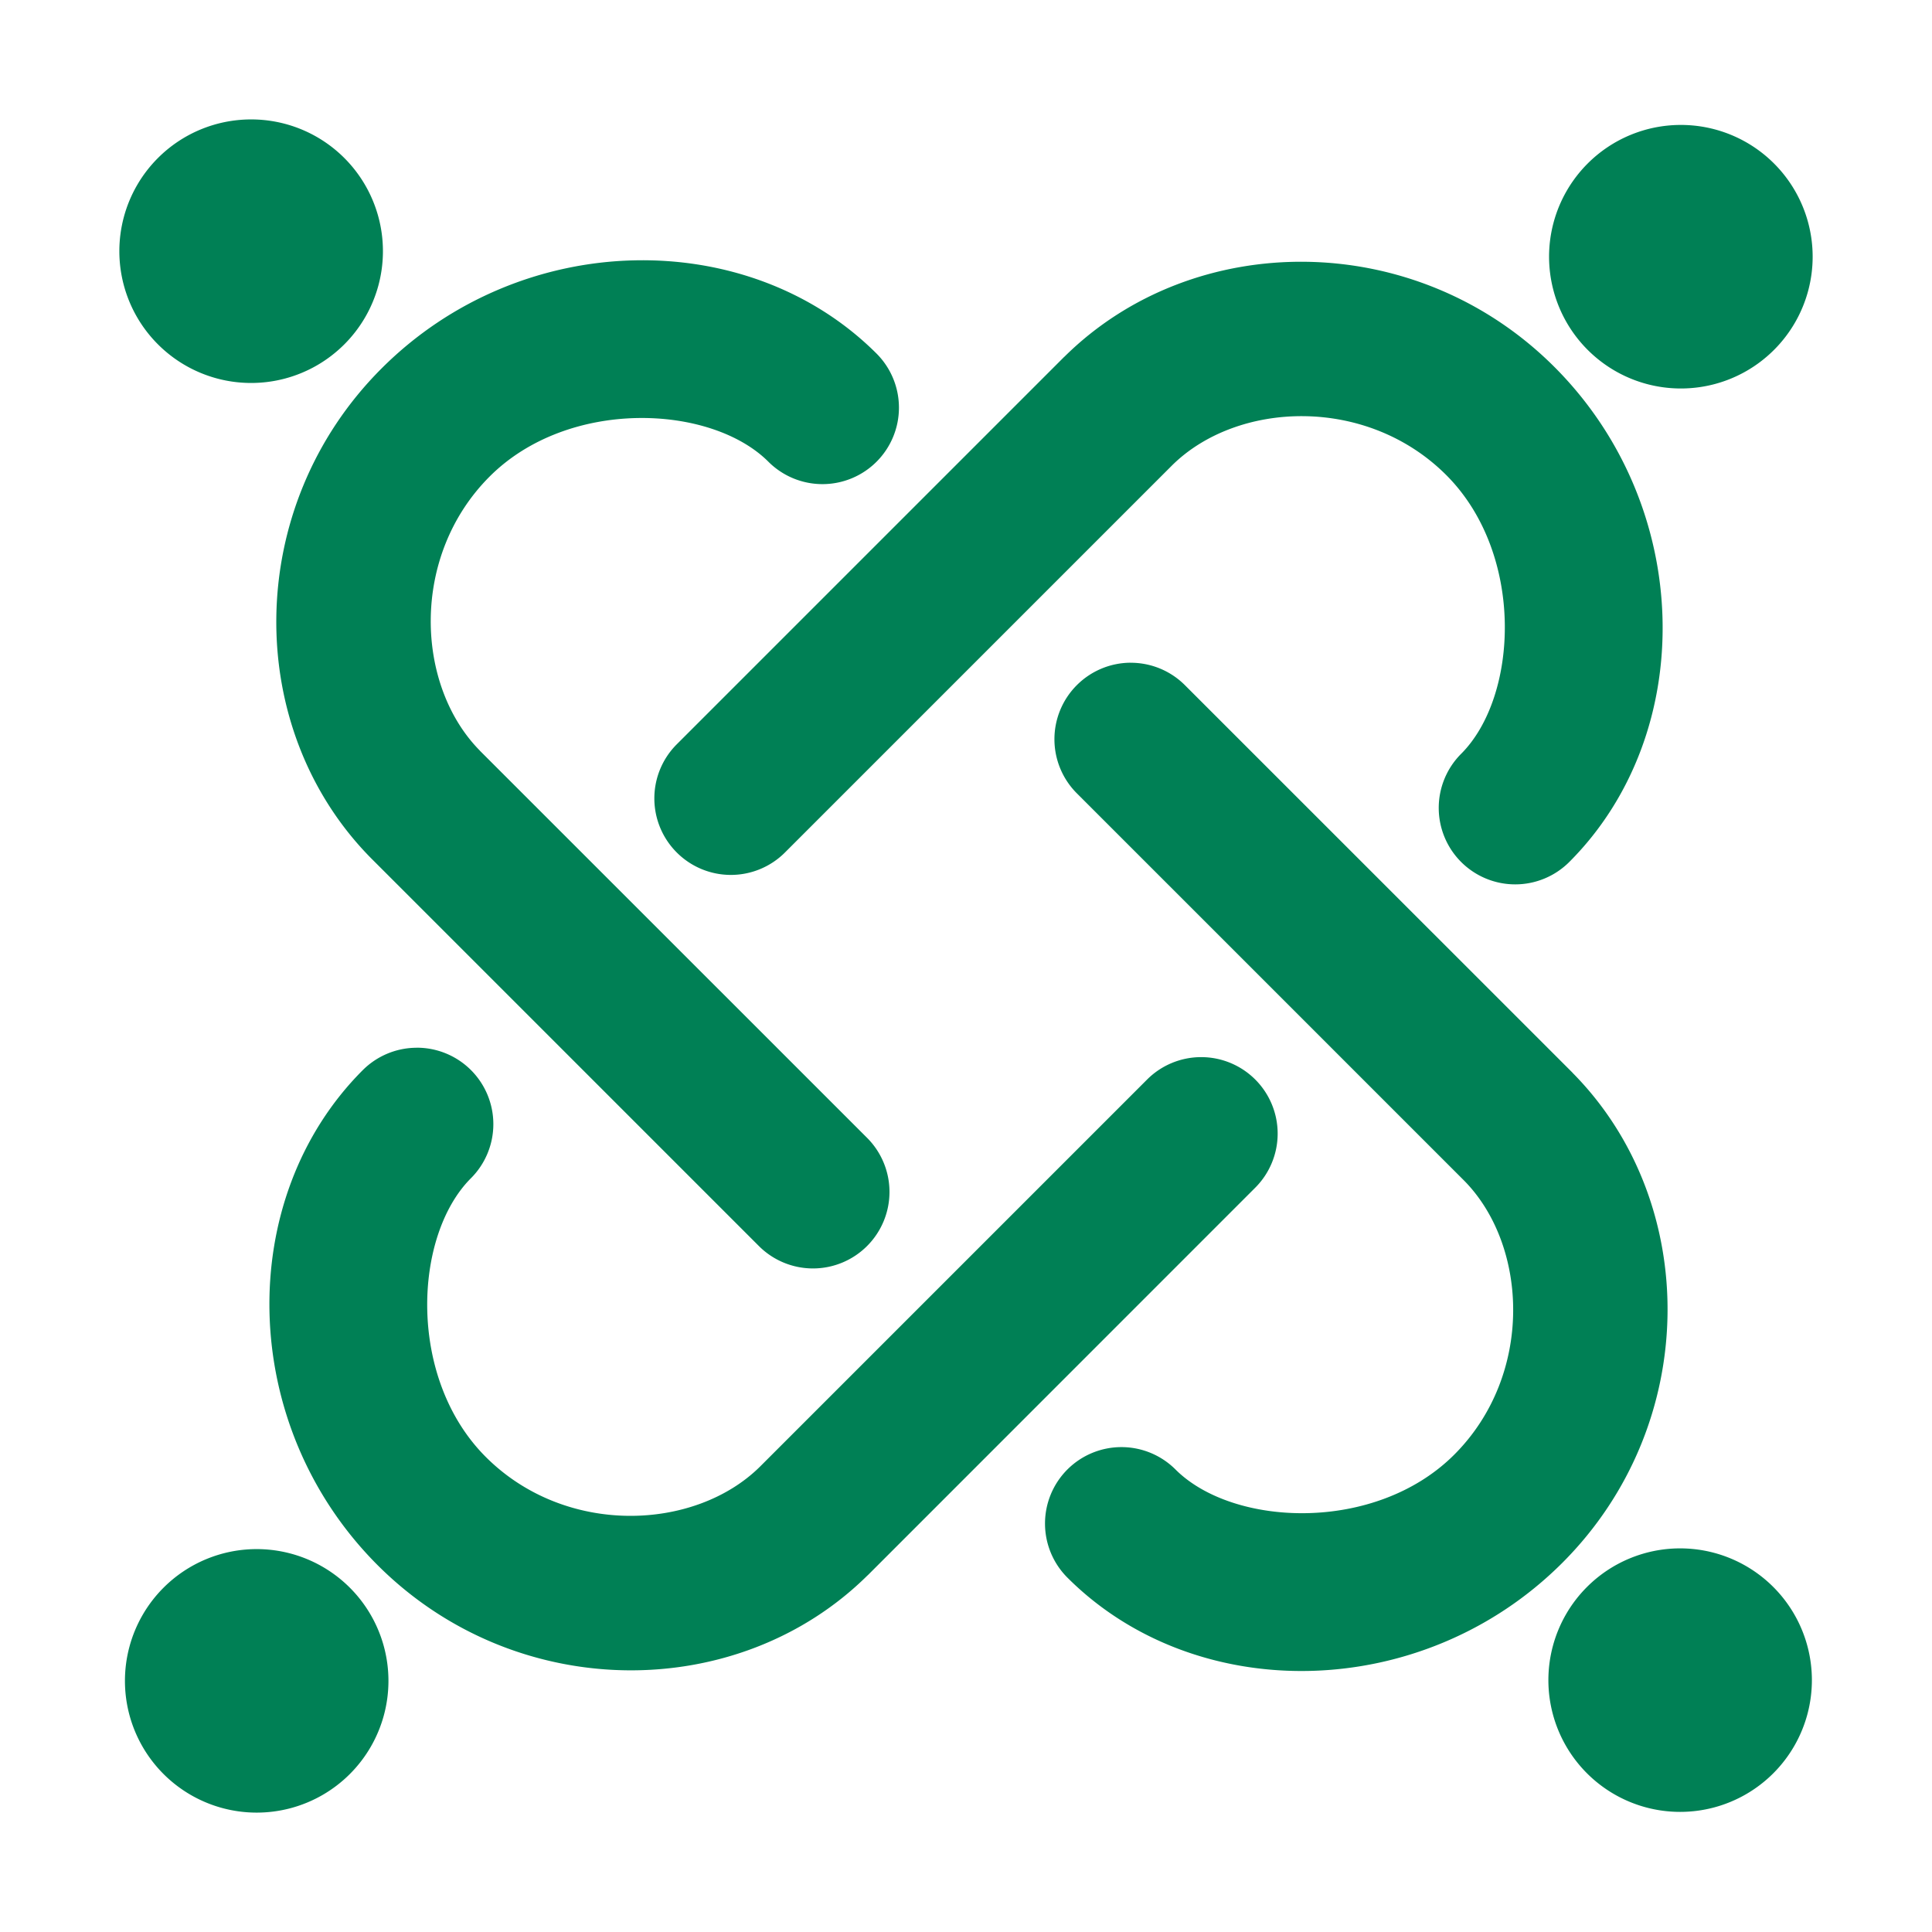 <svg xmlns="http://www.w3.org/2000/svg" width="48" height="48">
	<path d="m 6.225,2.967 a 3.273,3.273 0 0 0 -2.301,0.959 3.273,3.273 0 0 0 0,4.629 3.273,3.273 0 0 0 4.631,0 3.273,3.273 0 0 0 0,-4.629 3.273,3.273 0 0 0 -2.33,-0.959 z M 41.746,3.104 a 3.273,3.273 0 0 0 -2.301,0.959 3.273,3.273 0 0 0 0,4.629 3.273,3.273 0 0 0 4.631,0 3.273,3.273 0 0 0 0,-4.629 3.273,3.273 0 0 0 -2.33,-0.959 z M 15.734,6.469 C 13.494,6.525 11.217,7.416 9.479,9.155 6.031,12.603 6.043,18.114 9.223,21.326 a 1.9,1.9 0 0 0 0.006,0.006 l 9.625,9.625 a 1.9,1.9 0 0 0 2.688,0 1.9,1.9 0 0 0 0,-2.688 l -9.619,-9.617 -0.004,-0.006 -0.002,-0.002 c -1.591,-1.616 -1.732,-4.824 0.248,-6.805 1.954,-1.954 5.495,-1.798 6.926,-0.367 a 1.9,1.9 0 0 0 2.686,0 1.9,1.9 0 0 0 0,-2.688 C 20.179,7.189 17.975,6.412 15.734,6.469 Z m 16.711,0.035 c -2.21,-0.03 -4.392,0.768 -5.998,2.357 a 1.9,1.9 0 0 0 -0.008,0.006 l -9.625,9.625 a 1.9,1.9 0 0 0 0,2.688 1.9,1.9 0 0 0 2.688,0 l 9.619,-9.619 c 1.614,-1.597 4.827,-1.741 6.811,0.242 1.954,1.954 1.8,5.495 0.369,6.926 a 1.9,1.9 0 0 0 0,2.686 1.9,1.9 0 0 0 2.688,0 C 42.181,18.221 42.096,12.595 38.619,9.117 36.895,7.393 34.656,6.534 32.445,6.504 Z M 28.082,16.465 a 1.9,1.9 0 0 0 -1.328,0.557 1.9,1.9 0 0 0 0,2.688 l 9.625,9.625 c 1.591,1.616 1.732,4.824 -0.248,6.805 -1.954,1.954 -5.495,1.8 -6.926,0.369 a 1.9,1.9 0 0 0 -2.686,0 1.9,1.9 0 0 0 0,2.686 c 3.193,3.193 8.819,3.11 12.297,-0.367 3.448,-3.448 3.435,-8.96 0.256,-12.172 a 1.9,1.9 0 0 0 -0.006,-0.008 l -9.627,-9.625 a 1.9,1.9 0 0 0 -1.357,-0.557 z m -17.74,9.566 a 1.9,1.9 0 0 0 -1.328,0.555 c -3.193,3.193 -3.11,8.821 0.367,12.299 3.448,3.448 8.96,3.435 12.172,0.256 a 1.9,1.9 0 0 0 0.008,-0.006 l 9.625,-9.627 a 1.9,1.9 0 0 0 0,-2.688 1.9,1.9 0 0 0 -2.688,0.002 l -9.617,9.617 c -1.614,1.597 -4.829,1.741 -6.812,-0.242 -1.954,-1.954 -1.8,-5.493 -0.369,-6.924 a 1.9,1.9 0 0 0 0,-2.688 1.9,1.9 0 0 0 -1.357,-0.555 z m 31.385,12.438 a 3.273,3.273 0 0 0 -2.299,0.959 3.273,3.273 0 0 0 0,4.629 3.273,3.273 0 0 0 4.629,0 3.273,3.273 0 0 0 0,-4.629 3.273,3.273 0 0 0 -2.33,-0.959 z m -35.365,0.018 a 3.273,3.273 0 0 0 -2.299,0.959 3.273,3.273 0 0 0 0,4.629 3.273,3.273 0 0 0 4.629,0 3.273,3.273 0 0 0 0,-4.629 3.273,3.273 0 0 0 -2.33,-0.959 z" fill="#008055"/>
</svg>
